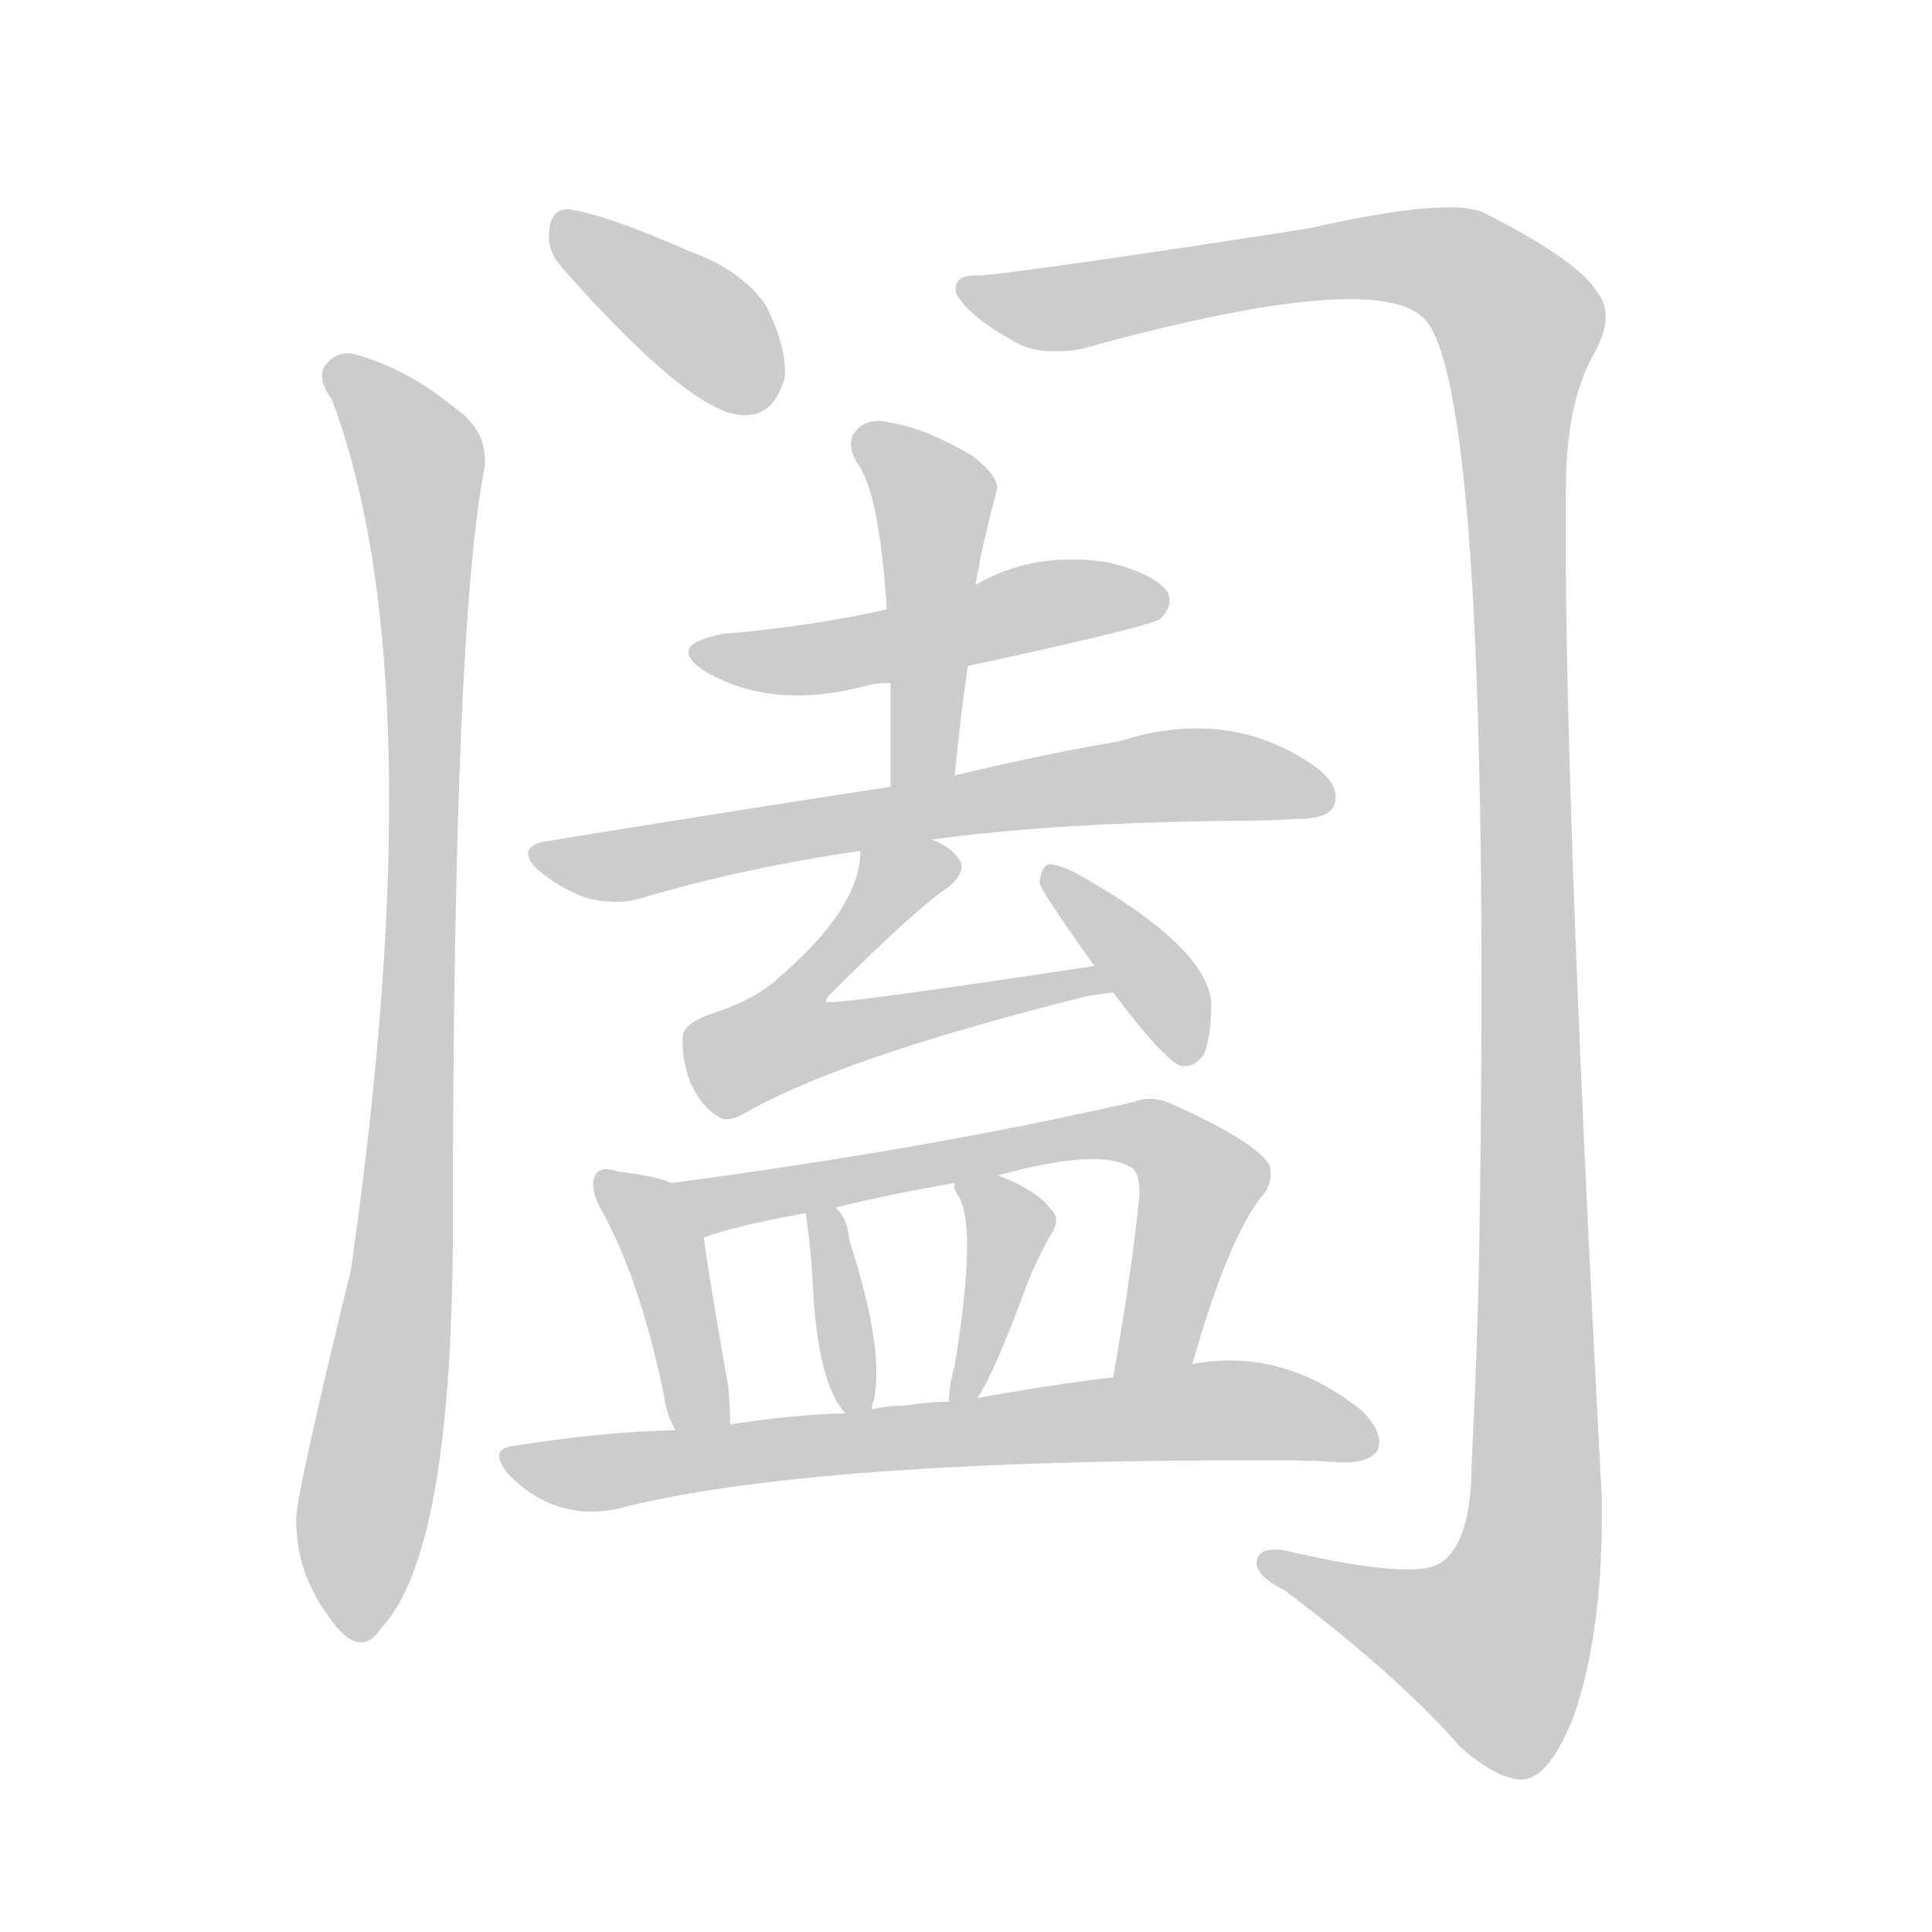 <!--
AnimCJK 2016-2018 Copyright Francois Mizessyn - https://github.com/parsimonhi/animCJK
Derived from:
    MakeMeAHanzi project - https://github.com/skishore/makemeahanzi
    Arphic PL KaitiM GB - https://apps.ubuntu.com/cat/applications/precise/fonts-arphic-gkai00mp/
    Arphic PL UKai - https://apps.ubuntu.com/cat/applications/fonts-arphic-ukai/
You can redistribute and/or modify this file under the terms of the Arphic Public License
as published by Arphic Technology Co., Ltd.
You should have received a copy of this license (the directory "APL") along with this file;
if not, see http://ftp.gnu.org/non-gnu/chinese-fonts-truetype/LICENSE.
-->
<svg id="z38422" class="acjk" version="1.1" viewBox="0 0 1024 1024" xmlns="http://www.w3.org/2000/svg" xmlns:xlink="http://www.w3.org/1999/xlink">
<style>
<![CDATA[
@keyframes z38422k {
	from {
		stroke:#ccc;
		stroke-dashoffset:3334;
	}
	1% {
		stroke:#c00;
		stroke-dashoffset:3334;
	}
	75% {
		stroke:#c00;
		stroke-dashoffset:0;
	}
	to {
		stroke:#000;
	}
}
#z38422 path[clip-path] {
	animation:z38422k 1s linear both;
	stroke-dasharray:3334;
	stroke-width:128;
	stroke-linecap:round;
	fill:none;
}
#z38422 path[clip-path="url(#z38422c1)"] {animation-delay:1s;}
#z38422 path[clip-path="url(#z38422c2)"] {animation-delay:2s;}
#z38422 path[clip-path="url(#z38422c3)"] {animation-delay:3s;}
#z38422 path[clip-path="url(#z38422c4)"] {animation-delay:4s;}
#z38422 path[clip-path="url(#z38422c5)"] {animation-delay:5s;}
#z38422 path[clip-path="url(#z38422c6)"] {animation-delay:6s;}
#z38422 path[clip-path="url(#z38422c7)"] {animation-delay:7s;}
#z38422 path[clip-path="url(#z38422c8)"] {animation-delay:8s;}
#z38422 path[clip-path="url(#z38422c9)"] {animation-delay:9s;}
#z38422 path[clip-path="url(#z38422c10)"] {animation-delay:10s;}
#z38422 path[clip-path="url(#z38422c11)"] {animation-delay:11s;}
#z38422 path[clip-path="url(#z38422c12)"] {animation-delay:12s;}
#z38422 path[clip-path="url(#z38422c13)"] {animation-delay:13s;}
#z38422 path {fill:#ccc;}
]]>
</style>
<path id="z38422d1" d="M298 142Q367 220 394 220Q410 221 416 200Q417 184 406 162Q393 143 365 133Q322 114 302 111Q292 110 291 123Q290 133 298 142Z"/>
<path id="z38422d2" d="M176 212Q231 359 186 673Q156 796 157 806Q157 837 179 863Q192 878 202 863Q239 824 240 658Q240 331 257 247Q258 228 242 217Q217 196 189 188Q179 185 172 194Q168 201 176 212Z"/>
<path id="z38422d3" d="M520 146Q504 145 507 156Q514 168 536 180Q549 189 573 185Q739 139 758 173Q791 227 784 664Q783 718 780 775Q780 817 764 828Q751 838 682 822Q666 819 666 829Q667 836 681 843Q742 889 774 926Q796 945 809 943Q822 940 834 910Q850 864 849 794Q828 400 830 253Q831 213 844 189Q857 167 846 154Q836 138 787 113Q769 104 694 121Q559 142 520 146Z"/>
<path id="z38422d4" d="M513 353Q610 332 615 328Q622 321 619 314Q612 304 587 298Q548 292 517 310C503 318 486 320 470 323Q430 332 383 336Q352 342 374 356Q410 377 461 363Q465 362 472 362C499 356 499 356 513 353Z"/>
<path id="z38422d5" d="M506 411Q509 380 513 353C516 324 516 324 517 310Q518 304 519 300Q519 296 528 261Q531 254 516 242Q491 227 472 224Q460 221 454 228Q448 234 454 245Q466 260 470 323C471 349 471 349 472 362Q472 387 472 417C472 429 506 423 506 411Z"/>
<path id="z38422d6" d="M494 445Q558 436 657 435Q673 435 688 434Q704 434 707 427Q711 417 698 407Q652 374 593 393Q556 399 506 411C483 415 483 415 472 417Q387 430 289 446Q273 449 285 461Q297 471 311 476Q327 480 340 476Q394 460 456 451C481 447 481 447 494 445Z"/>
<path id="z38422d7" d="M580 512Q441 533 438 531Q437 530 440 527Q486 481 503 470Q513 461 508 455Q504 449 494 445C482 440 456 438 456 451Q456 481 413 518Q403 528 381 536Q362 542 362 549Q361 561 366 574Q372 587 381 592Q385 595 393 591Q444 561 576 528Q582 527 590 526C596 525 586 511 580 512Z"/>
<path id="z38422d8" d="M590 526Q617 562 626 565Q633 566 638 559Q642 550 642 531Q639 501 569 462Q560 458 556 458Q552 459 551 468Q551 471 580 512C587 521 587 521 590 526Z"/>
<path id="z38422d9" d="M356 627Q346 623 328 621Q319 618 316 622Q312 628 318 640Q339 677 352 740Q353 749 358 758C362 767 387 765 387 755Q387 746 386 735Q376 678 373 656C371 645 366 631 356 627Z"/>
<path id="z38422d10" d="M632 723Q650 659 668 635Q675 628 673 618Q667 606 623 586Q611 580 601 584Q492 609 356 627C345 629 363 660 373 656Q388 650 427 643C438 641 438 641 443 640Q471 633 506 627C521 624 521 624 529 623Q583 608 600 619Q604 622 604 633Q600 673 590 730C588 744 629 737 632 723Z"/>
<path id="z38422d11" d="M462 747Q462 744 463 743Q469 716 451 660Q450 657 450 656Q449 646 443 640C440 636 426 638 427 643Q430 662 431 685Q434 734 448 749C451 753 461 752 462 747Z"/>
<path id="z38422d12" d="M518 741Q527 728 545 679Q549 669 556 656Q563 646 557 641Q550 631 529 623C522 620 505 619 506 627Q505 630 508 634Q518 650 506 724Q503 734 503 743C503 748 515 745 518 741Z"/>
<path id="z38422d13" d="M358 758Q318 759 275 766Q257 767 270 782Q294 806 326 800Q429 773 682 774Q695 774 709 775Q725 776 730 769Q734 759 721 747Q679 714 632 723C604 728 604 728 590 730Q556 734 518 741C508 742 508 742 503 743Q491 743 480 745Q470 745 462 747C453 748 453 748 448 749Q418 750 387 755C368 757 368 757 358 758Z"/>
<defs>
	<clipPath id="z38422c1"><use xlink:href="#z38422d1"/></clipPath>
	<clipPath id="z38422c2"><use xlink:href="#z38422d2"/></clipPath>
	<clipPath id="z38422c3"><use xlink:href="#z38422d3"/></clipPath>
	<clipPath id="z38422c4"><use xlink:href="#z38422d4"/></clipPath>
	<clipPath id="z38422c5"><use xlink:href="#z38422d5"/></clipPath>
	<clipPath id="z38422c6"><use xlink:href="#z38422d6"/></clipPath>
	<clipPath id="z38422c7"><use xlink:href="#z38422d7"/></clipPath>
	<clipPath id="z38422c8"><use xlink:href="#z38422d8"/></clipPath>
	<clipPath id="z38422c9"><use xlink:href="#z38422d9"/></clipPath>
	<clipPath id="z38422c10"><use xlink:href="#z38422d10"/></clipPath>
	<clipPath id="z38422c11"><use xlink:href="#z38422d11"/></clipPath>
	<clipPath id="z38422c12"><use xlink:href="#z38422d12"/></clipPath>
	<clipPath id="z38422c13"><use xlink:href="#z38422d13"/></clipPath>
</defs>
<path pathLength="3333" clip-path="url(#z38422c1)" d="M299 119L404 214"/>
<path pathLength="3333" clip-path="url(#z38422c2)" d="M178 193L222 244L225 292L190 865"/>
<path pathLength="3333" clip-path="url(#z38422c3)" d="M513 151L572 162L757 137L808 181L811 826L787 893L672 828"/>
<path pathLength="3333" clip-path="url(#z38422c4)" d="M373 347L615 317"/>
<path pathLength="3333" clip-path="url(#z38422c5)" d="M460 235L496 266L488 413"/>
<path pathLength="3333" clip-path="url(#z38422c6)" d="M287 452L633 410L702 422"/>
<path pathLength="3333" clip-path="url(#z38422c7)" d="M503 458L400 538L409 561L583 521"/>
<path pathLength="3333" clip-path="url(#z38422c8)" d="M560 465L629 560"/>
<path pathLength="3333" clip-path="url(#z38422c9)" d="M323 629L374 754"/>
<path pathLength="3333" clip-path="url(#z38422c10)" d="M365 631L610 601L638 633L605 726"/>
<path pathLength="3333" clip-path="url(#z38422c11)" d="M437 644L456 744"/>
<path pathLength="3333" clip-path="url(#z38422c12)" d="M514 631L536 662L508 735"/>
<path pathLength="3333" clip-path="url(#z38422c13)" d="M271 771L645 747L726 767"/>
</svg>